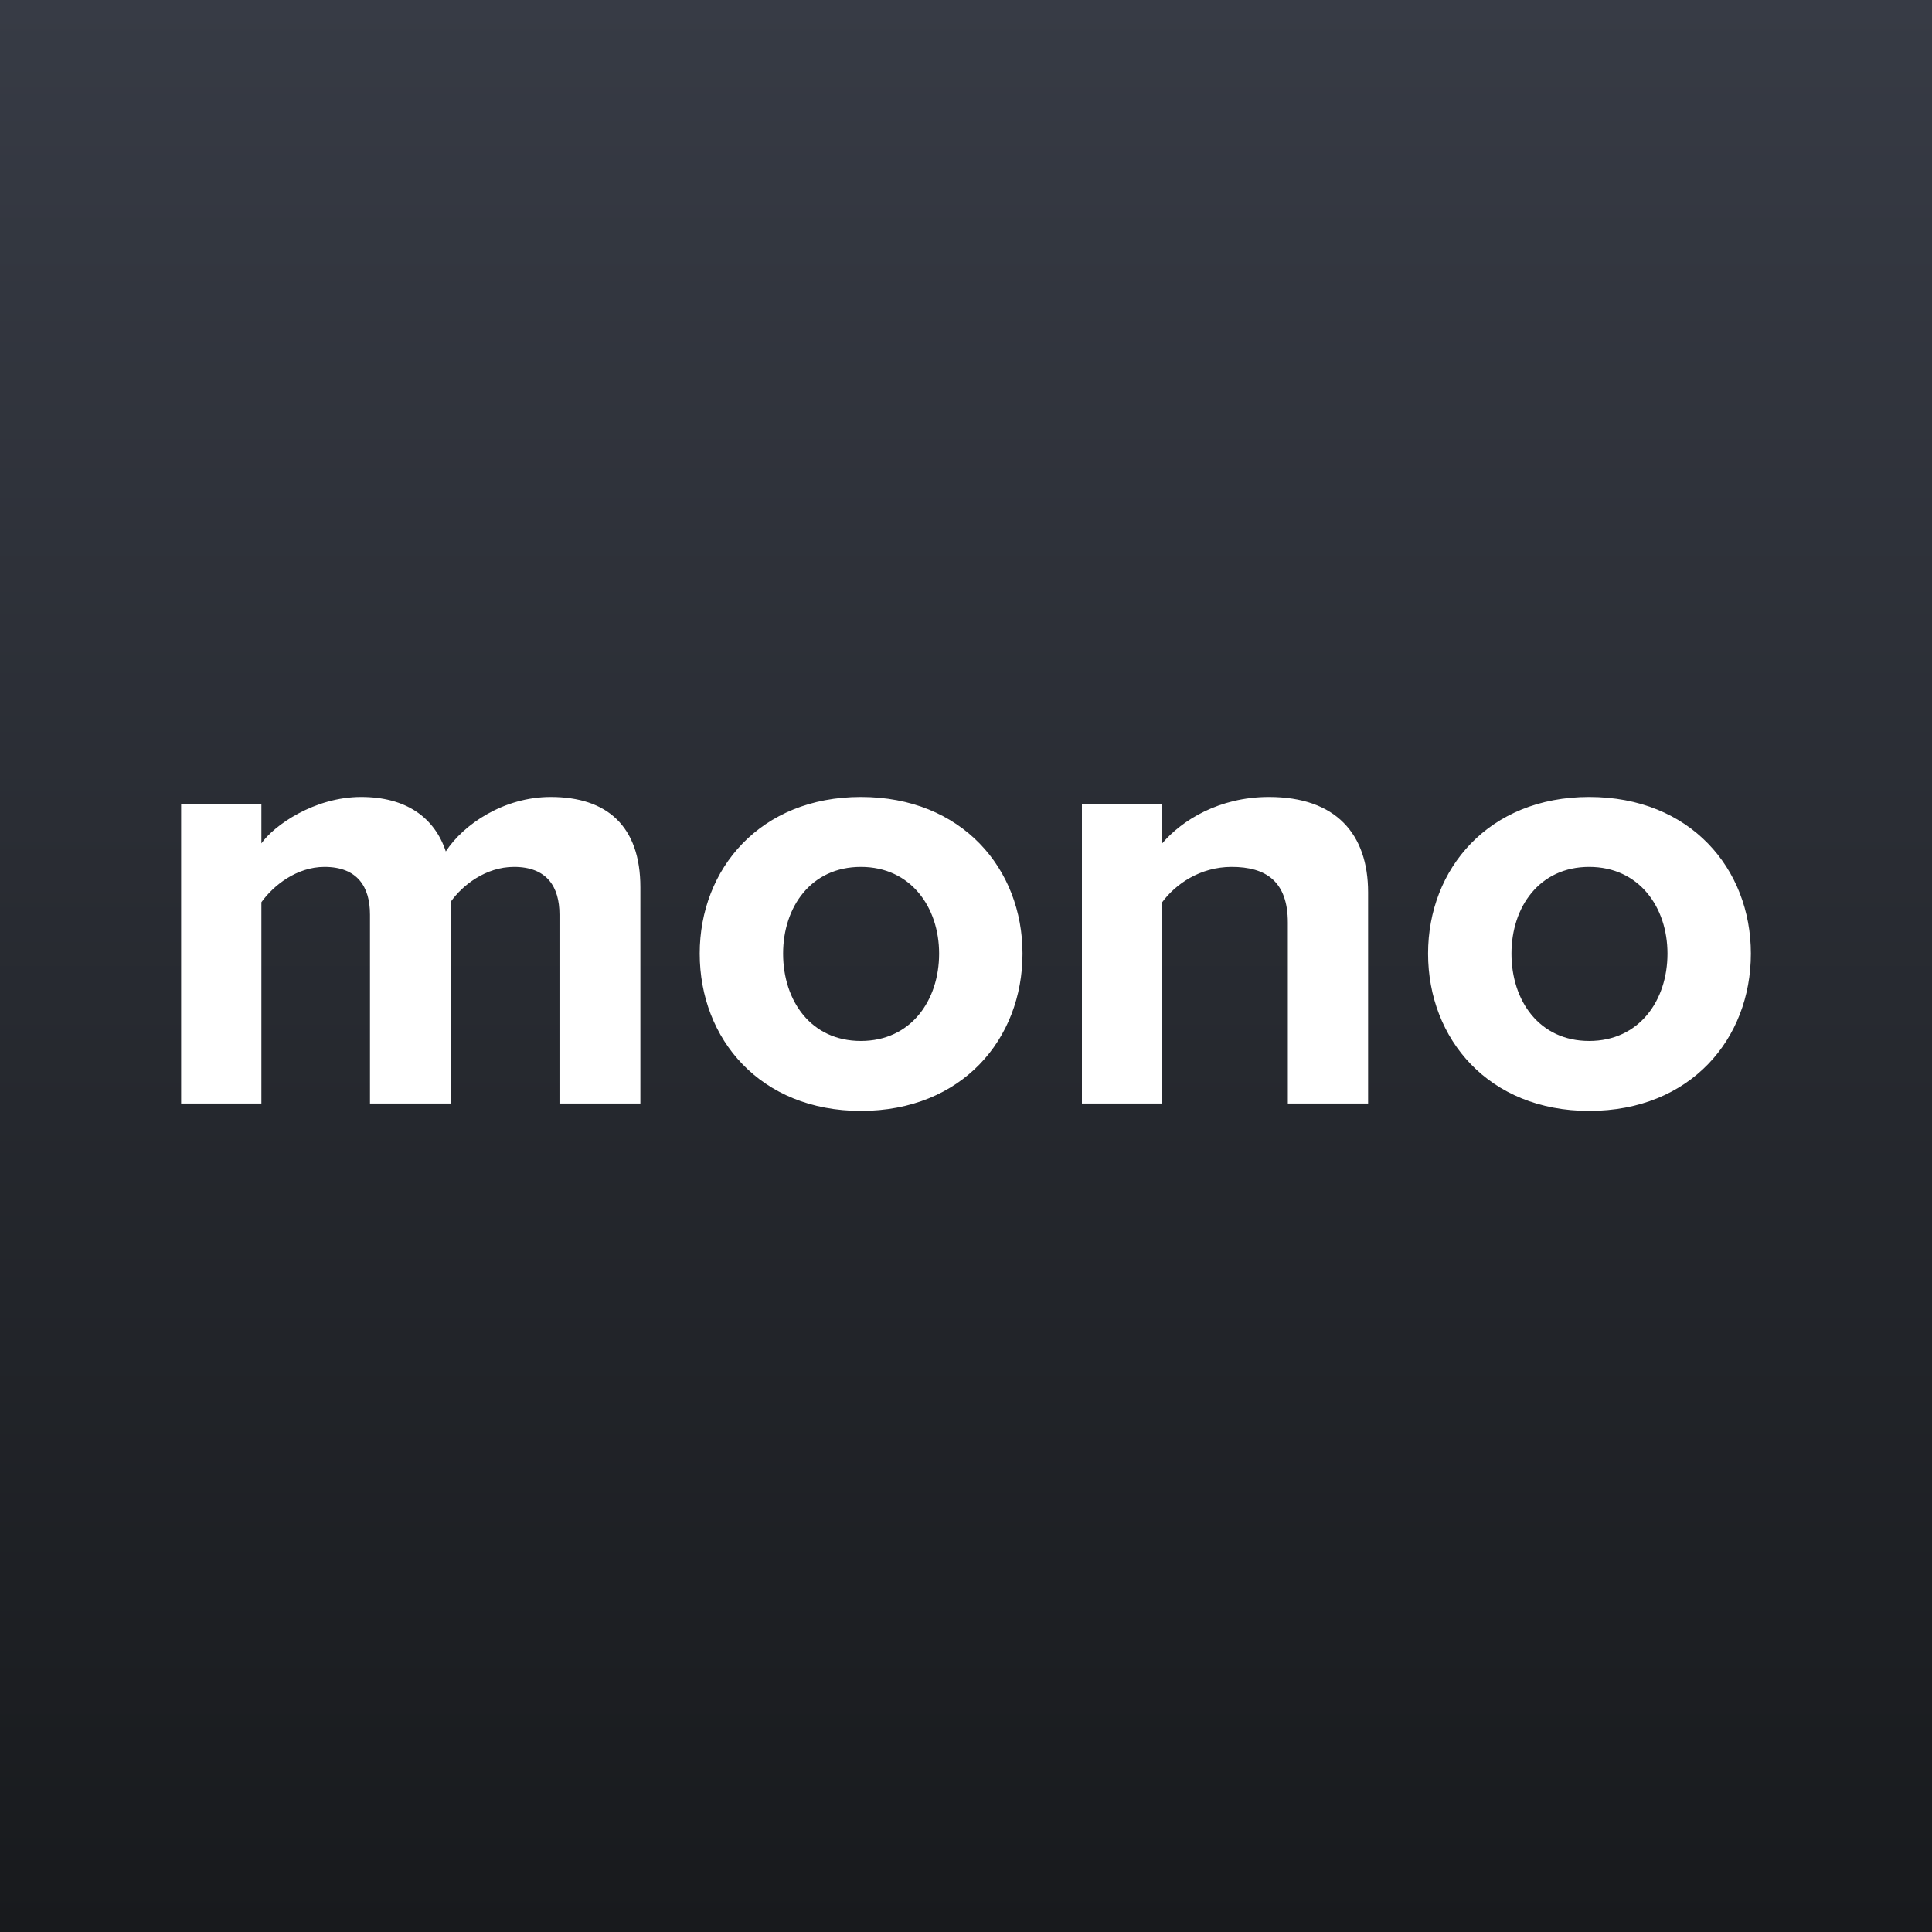 <svg width="24" height="24" viewBox="0 0 24 24" fill="none" xmlns="http://www.w3.org/2000/svg">
<rect x="0" y="0" width="24" height="24" fill="#808080" stroke="none"/>
<rect width="24" height="24" fill="url(#mr_Rm)"/>
<path d="M7.955 13.708V11.023C7.955 10.261 7.539 9.9 6.841 9.9C6.26 9.9 5.758 10.239 5.538 10.577C5.397 10.154 5.044 9.9 4.486 9.9C3.906 9.9 3.404 10.254 3.247 10.477V9.992H2.25V13.708H3.247V11.208C3.396 11 3.686 10.769 4.031 10.769C4.439 10.769 4.596 11.015 4.596 11.361V13.708H5.601V11.2C5.742 11 6.032 10.769 6.385 10.769C6.793 10.769 6.95 11.015 6.95 11.361V13.708H7.955ZM10.694 13.8C9.446 13.8 8.692 12.908 8.692 11.846C8.692 10.792 9.446 9.9 10.694 9.9C11.949 9.9 12.702 10.792 12.702 11.846C12.702 12.908 11.949 13.8 10.694 13.8ZM10.694 12.931C11.313 12.931 11.666 12.431 11.666 11.846C11.666 11.269 11.313 10.769 10.694 10.769C10.073 10.769 9.728 11.269 9.728 11.846C9.728 12.431 10.073 12.931 10.694 12.931ZM16.995 13.708V11.085C16.995 10.361 16.595 9.9 15.763 9.9C15.143 9.9 14.68 10.192 14.437 10.477V9.992H13.44V13.708H14.437V11.208C14.601 10.985 14.907 10.769 15.3 10.769C15.723 10.769 15.998 10.946 15.998 11.461V13.708H16.995ZM19.741 13.8C18.494 13.8 17.74 12.908 17.74 11.846C17.74 10.792 18.494 9.9 19.741 9.9C20.997 9.9 21.75 10.792 21.75 11.846C21.75 12.908 20.997 13.8 19.741 13.8ZM19.741 12.931C20.361 12.931 20.714 12.431 20.714 11.846C20.714 11.269 20.361 10.769 19.741 10.769C19.121 10.769 18.776 11.269 18.776 11.846C18.776 12.431 19.121 12.931 19.741 12.931Z" fill="white"/>
<defs>
<linearGradient id="mr_Rm" x1="12" y1="0" x2="12" y2="24" gradientUnits="userSpaceOnUse">
<stop stop-color="#373B45"/>
<stop offset="1" stop-color="#181A1D"/>
</linearGradient>
</defs>
</svg>
